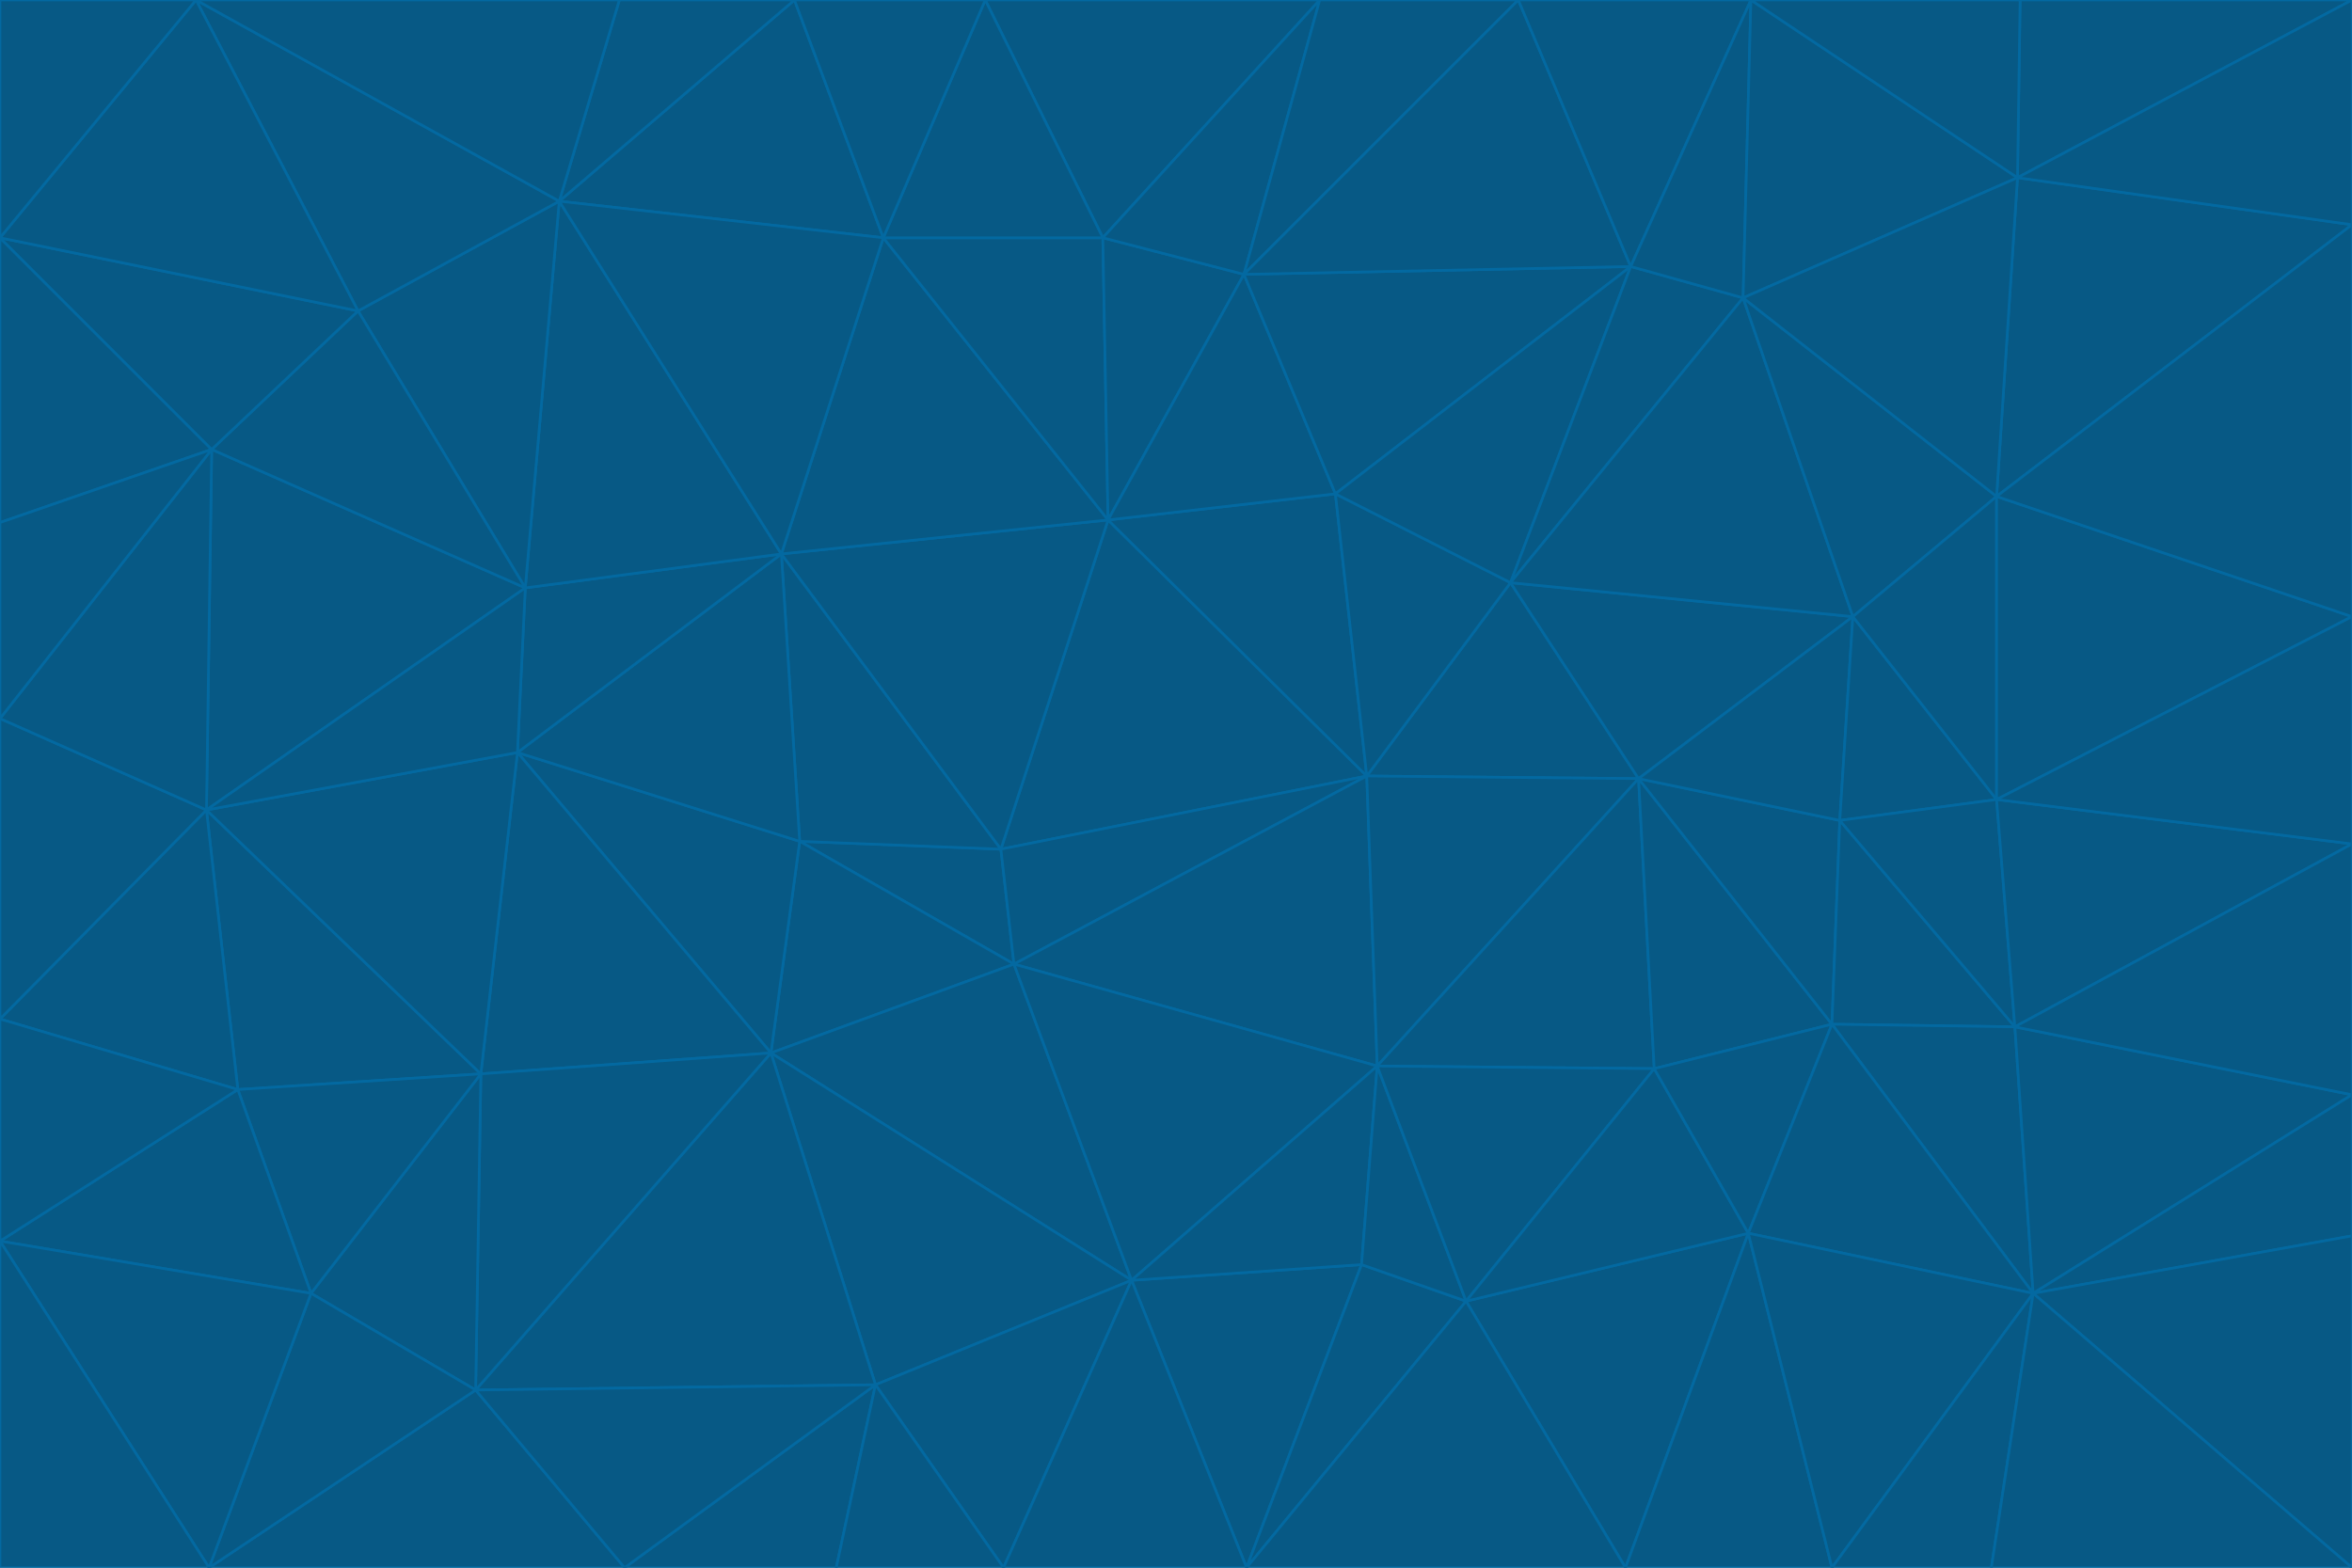 <svg id="visual" viewBox="0 0 900 600" width="900" height="600" xmlns="http://www.w3.org/2000/svg" xmlns:xlink="http://www.w3.org/1999/xlink" version="1.1"><g stroke-width="1" stroke-linejoin="bevel"><path d="M383 325L306 322L388 369Z" fill="#075985" stroke="#0369a1"></path><path d="M306 322L295 403L388 369Z" fill="#075985" stroke="#0369a1"></path><path d="M383 325L299 212L306 322Z" fill="#075985" stroke="#0369a1"></path><path d="M306 322L198 288L295 403Z" fill="#075985" stroke="#0369a1"></path><path d="M299 212L198 288L306 322Z" fill="#075985" stroke="#0369a1"></path><path d="M295 403L433 490L388 369Z" fill="#075985" stroke="#0369a1"></path><path d="M523 297L424 199L383 325Z" fill="#075985" stroke="#0369a1"></path><path d="M198 288L184 411L295 403Z" fill="#075985" stroke="#0369a1"></path><path d="M295 403L335 530L433 490Z" fill="#075985" stroke="#0369a1"></path><path d="M523 297L383 325L388 369Z" fill="#075985" stroke="#0369a1"></path><path d="M383 325L424 199L299 212Z" fill="#075985" stroke="#0369a1"></path><path d="M182 532L335 530L295 403Z" fill="#075985" stroke="#0369a1"></path><path d="M527 408L523 297L388 369Z" fill="#075985" stroke="#0369a1"></path><path d="M299 212L201 225L198 288Z" fill="#075985" stroke="#0369a1"></path><path d="M79 310L91 417L184 411Z" fill="#075985" stroke="#0369a1"></path><path d="M433 490L527 408L388 369Z" fill="#075985" stroke="#0369a1"></path><path d="M477 600L521 484L433 490Z" fill="#075985" stroke="#0369a1"></path><path d="M433 490L521 484L527 408Z" fill="#075985" stroke="#0369a1"></path><path d="M523 297L511 189L424 199Z" fill="#075985" stroke="#0369a1"></path><path d="M424 199L338 91L299 212Z" fill="#075985" stroke="#0369a1"></path><path d="M184 411L182 532L295 403Z" fill="#075985" stroke="#0369a1"></path><path d="M239 600L320 600L335 530Z" fill="#075985" stroke="#0369a1"></path><path d="M335 530L384 600L433 490Z" fill="#075985" stroke="#0369a1"></path><path d="M320 600L384 600L335 530Z" fill="#075985" stroke="#0369a1"></path><path d="M79 310L184 411L198 288Z" fill="#075985" stroke="#0369a1"></path><path d="M184 411L119 495L182 532Z" fill="#075985" stroke="#0369a1"></path><path d="M422 91L338 91L424 199Z" fill="#075985" stroke="#0369a1"></path><path d="M299 212L214 77L201 225Z" fill="#075985" stroke="#0369a1"></path><path d="M477 600L561 498L521 484Z" fill="#075985" stroke="#0369a1"></path><path d="M521 484L561 498L527 408Z" fill="#075985" stroke="#0369a1"></path><path d="M627 298L578 223L523 297Z" fill="#075985" stroke="#0369a1"></path><path d="M523 297L578 223L511 189Z" fill="#075985" stroke="#0369a1"></path><path d="M91 417L119 495L184 411Z" fill="#075985" stroke="#0369a1"></path><path d="M627 298L523 297L527 408Z" fill="#075985" stroke="#0369a1"></path><path d="M476 105L422 91L424 199Z" fill="#075985" stroke="#0369a1"></path><path d="M81 172L79 310L201 225Z" fill="#075985" stroke="#0369a1"></path><path d="M201 225L79 310L198 288Z" fill="#075985" stroke="#0369a1"></path><path d="M80 600L239 600L182 532Z" fill="#075985" stroke="#0369a1"></path><path d="M182 532L239 600L335 530Z" fill="#075985" stroke="#0369a1"></path><path d="M476 105L424 199L511 189Z" fill="#075985" stroke="#0369a1"></path><path d="M624 102L476 105L511 189Z" fill="#075985" stroke="#0369a1"></path><path d="M384 600L477 600L433 490Z" fill="#075985" stroke="#0369a1"></path><path d="M633 409L627 298L527 408Z" fill="#075985" stroke="#0369a1"></path><path d="M561 498L633 409L527 408Z" fill="#075985" stroke="#0369a1"></path><path d="M304 0L214 77L338 91Z" fill="#075985" stroke="#0369a1"></path><path d="M338 91L214 77L299 212Z" fill="#075985" stroke="#0369a1"></path><path d="M214 77L137 119L201 225Z" fill="#075985" stroke="#0369a1"></path><path d="M137 119L81 172L201 225Z" fill="#075985" stroke="#0369a1"></path><path d="M91 417L0 475L119 495Z" fill="#075985" stroke="#0369a1"></path><path d="M79 310L0 390L91 417Z" fill="#075985" stroke="#0369a1"></path><path d="M0 275L0 390L79 310Z" fill="#075985" stroke="#0369a1"></path><path d="M622 600L669 472L561 498Z" fill="#075985" stroke="#0369a1"></path><path d="M561 498L669 472L633 409Z" fill="#075985" stroke="#0369a1"></path><path d="M633 409L701 392L627 298Z" fill="#075985" stroke="#0369a1"></path><path d="M81 172L0 275L79 310Z" fill="#075985" stroke="#0369a1"></path><path d="M505 0L377 0L422 91Z" fill="#075985" stroke="#0369a1"></path><path d="M422 91L377 0L338 91Z" fill="#075985" stroke="#0369a1"></path><path d="M377 0L304 0L338 91Z" fill="#075985" stroke="#0369a1"></path><path d="M214 77L75 0L137 119Z" fill="#075985" stroke="#0369a1"></path><path d="M669 472L701 392L633 409Z" fill="#075985" stroke="#0369a1"></path><path d="M627 298L709 236L578 223Z" fill="#075985" stroke="#0369a1"></path><path d="M119 495L80 600L182 532Z" fill="#075985" stroke="#0369a1"></path><path d="M0 475L80 600L119 495Z" fill="#075985" stroke="#0369a1"></path><path d="M701 392L704 314L627 298Z" fill="#075985" stroke="#0369a1"></path><path d="M578 223L624 102L511 189Z" fill="#075985" stroke="#0369a1"></path><path d="M476 105L505 0L422 91Z" fill="#075985" stroke="#0369a1"></path><path d="M0 390L0 475L91 417Z" fill="#075985" stroke="#0369a1"></path><path d="M304 0L237 0L214 77Z" fill="#075985" stroke="#0369a1"></path><path d="M0 91L0 200L81 172Z" fill="#075985" stroke="#0369a1"></path><path d="M477 600L622 600L561 498Z" fill="#075985" stroke="#0369a1"></path><path d="M771 393L704 314L701 392Z" fill="#075985" stroke="#0369a1"></path><path d="M0 91L81 172L137 119Z" fill="#075985" stroke="#0369a1"></path><path d="M81 172L0 200L0 275Z" fill="#075985" stroke="#0369a1"></path><path d="M667 114L624 102L578 223Z" fill="#075985" stroke="#0369a1"></path><path d="M704 314L709 236L627 298Z" fill="#075985" stroke="#0369a1"></path><path d="M764 306L709 236L704 314Z" fill="#075985" stroke="#0369a1"></path><path d="M581 0L505 0L476 105Z" fill="#075985" stroke="#0369a1"></path><path d="M709 236L667 114L578 223Z" fill="#075985" stroke="#0369a1"></path><path d="M624 102L581 0L476 105Z" fill="#075985" stroke="#0369a1"></path><path d="M771 393L701 392L778 495Z" fill="#075985" stroke="#0369a1"></path><path d="M771 393L764 306L704 314Z" fill="#075985" stroke="#0369a1"></path><path d="M709 236L764 190L667 114Z" fill="#075985" stroke="#0369a1"></path><path d="M0 475L0 600L80 600Z" fill="#075985" stroke="#0369a1"></path><path d="M670 0L581 0L624 102Z" fill="#075985" stroke="#0369a1"></path><path d="M778 495L701 392L669 472Z" fill="#075985" stroke="#0369a1"></path><path d="M75 0L0 91L137 119Z" fill="#075985" stroke="#0369a1"></path><path d="M622 600L701 600L669 472Z" fill="#075985" stroke="#0369a1"></path><path d="M237 0L75 0L214 77Z" fill="#075985" stroke="#0369a1"></path><path d="M764 306L764 190L709 236Z" fill="#075985" stroke="#0369a1"></path><path d="M667 114L670 0L624 102Z" fill="#075985" stroke="#0369a1"></path><path d="M900 236L764 190L764 306Z" fill="#075985" stroke="#0369a1"></path><path d="M701 600L778 495L669 472Z" fill="#075985" stroke="#0369a1"></path><path d="M900 86L772 68L764 190Z" fill="#075985" stroke="#0369a1"></path><path d="M772 68L670 0L667 114Z" fill="#075985" stroke="#0369a1"></path><path d="M701 600L762 600L778 495Z" fill="#075985" stroke="#0369a1"></path><path d="M75 0L0 0L0 91Z" fill="#075985" stroke="#0369a1"></path><path d="M900 323L764 306L771 393Z" fill="#075985" stroke="#0369a1"></path><path d="M764 190L772 68L667 114Z" fill="#075985" stroke="#0369a1"></path><path d="M900 0L773 0L772 68Z" fill="#075985" stroke="#0369a1"></path><path d="M772 68L773 0L670 0Z" fill="#075985" stroke="#0369a1"></path><path d="M900 419L771 393L778 495Z" fill="#075985" stroke="#0369a1"></path><path d="M900 419L900 323L771 393Z" fill="#075985" stroke="#0369a1"></path><path d="M900 473L900 419L778 495Z" fill="#075985" stroke="#0369a1"></path><path d="M900 323L900 236L764 306Z" fill="#075985" stroke="#0369a1"></path><path d="M900 600L900 473L778 495Z" fill="#075985" stroke="#0369a1"></path><path d="M762 600L900 600L778 495Z" fill="#075985" stroke="#0369a1"></path><path d="M900 236L900 86L764 190Z" fill="#075985" stroke="#0369a1"></path><path d="M900 86L900 0L772 68Z" fill="#075985" stroke="#0369a1"></path></g></svg>
